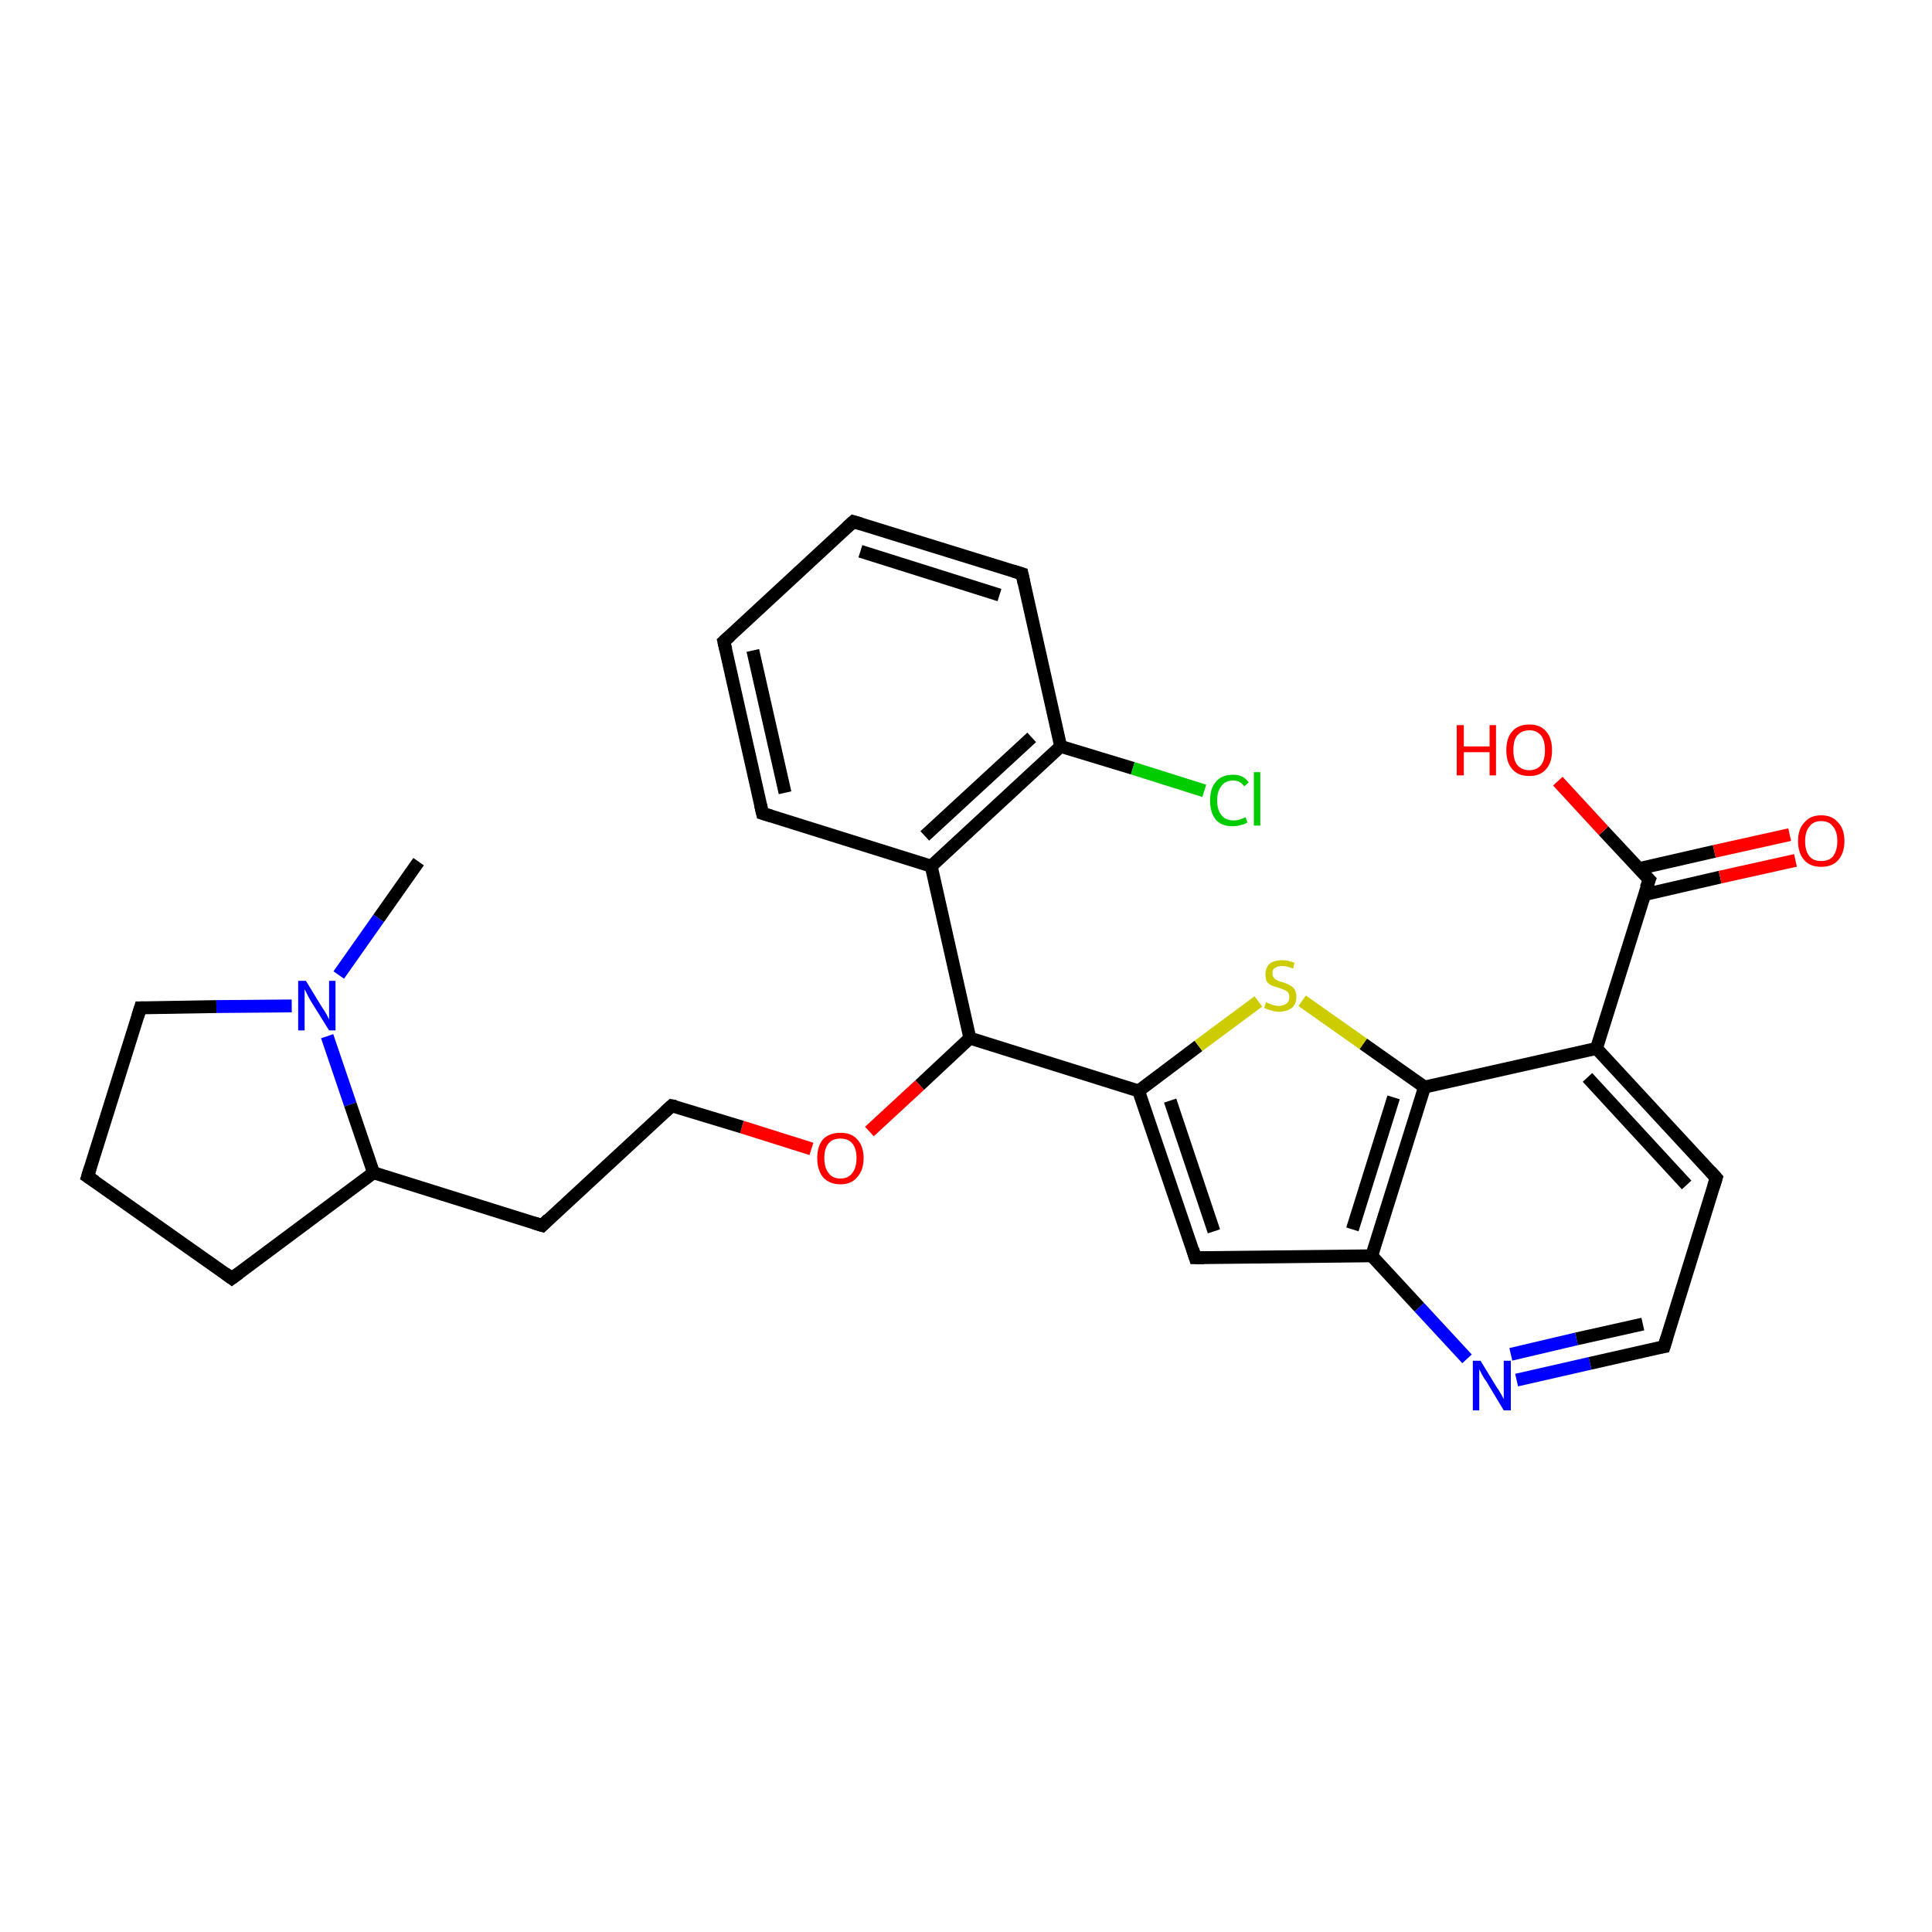 <?xml version='1.0' encoding='iso-8859-1'?>
<svg version='1.1' baseProfile='full'
              xmlns='http://www.w3.org/2000/svg'
                      xmlns:rdkit='http://www.rdkit.org/xml'
                      xmlns:xlink='http://www.w3.org/1999/xlink'
                  xml:space='preserve'
width='300px' height='300px' viewBox='0 0 300 300'>
<!-- END OF HEADER -->
<rect style='opacity:1.0;fill:#FFFFFF;stroke:none' width='300.0' height='300.0' x='0.0' y='0.0'> </rect>
<path class='bond-0 atom-0 atom-1' d='M 164.7,115.9 L 144.6,134.5' style='fill:none;fill-rule:evenodd;stroke:#000000;stroke-width:2.0px;stroke-linecap:butt;stroke-linejoin:miter;stroke-opacity:1' />
<path class='bond-0 atom-0 atom-1' d='M 160.2,114.5 L 143.6,129.8' style='fill:none;fill-rule:evenodd;stroke:#000000;stroke-width:2.0px;stroke-linecap:butt;stroke-linejoin:miter;stroke-opacity:1' />
<path class='bond-1 atom-1 atom-2' d='M 144.6,134.5 L 118.4,126.3' style='fill:none;fill-rule:evenodd;stroke:#000000;stroke-width:2.0px;stroke-linecap:butt;stroke-linejoin:miter;stroke-opacity:1' />
<path class='bond-2 atom-2 atom-3' d='M 118.4,126.3 L 112.4,99.6' style='fill:none;fill-rule:evenodd;stroke:#000000;stroke-width:2.0px;stroke-linecap:butt;stroke-linejoin:miter;stroke-opacity:1' />
<path class='bond-2 atom-2 atom-3' d='M 121.9,123.1 L 116.9,101.0' style='fill:none;fill-rule:evenodd;stroke:#000000;stroke-width:2.0px;stroke-linecap:butt;stroke-linejoin:miter;stroke-opacity:1' />
<path class='bond-3 atom-3 atom-4' d='M 112.4,99.6 L 132.5,81.0' style='fill:none;fill-rule:evenodd;stroke:#000000;stroke-width:2.0px;stroke-linecap:butt;stroke-linejoin:miter;stroke-opacity:1' />
<path class='bond-4 atom-4 atom-5' d='M 132.5,81.0 L 158.7,89.1' style='fill:none;fill-rule:evenodd;stroke:#000000;stroke-width:2.0px;stroke-linecap:butt;stroke-linejoin:miter;stroke-opacity:1' />
<path class='bond-4 atom-4 atom-5' d='M 133.6,85.6 L 155.2,92.4' style='fill:none;fill-rule:evenodd;stroke:#000000;stroke-width:2.0px;stroke-linecap:butt;stroke-linejoin:miter;stroke-opacity:1' />
<path class='bond-5 atom-1 atom-6' d='M 144.6,134.5 L 150.6,161.2' style='fill:none;fill-rule:evenodd;stroke:#000000;stroke-width:2.0px;stroke-linecap:butt;stroke-linejoin:miter;stroke-opacity:1' />
<path class='bond-6 atom-6 atom-7' d='M 150.6,161.2 L 176.8,169.4' style='fill:none;fill-rule:evenodd;stroke:#000000;stroke-width:2.0px;stroke-linecap:butt;stroke-linejoin:miter;stroke-opacity:1' />
<path class='bond-7 atom-7 atom-8' d='M 176.8,169.4 L 186.1,162.4' style='fill:none;fill-rule:evenodd;stroke:#000000;stroke-width:2.0px;stroke-linecap:butt;stroke-linejoin:miter;stroke-opacity:1' />
<path class='bond-7 atom-7 atom-8' d='M 186.1,162.4 L 195.4,155.5' style='fill:none;fill-rule:evenodd;stroke:#CCCC00;stroke-width:2.0px;stroke-linecap:butt;stroke-linejoin:miter;stroke-opacity:1' />
<path class='bond-8 atom-8 atom-9' d='M 202.2,155.4 L 211.7,162.1' style='fill:none;fill-rule:evenodd;stroke:#CCCC00;stroke-width:2.0px;stroke-linecap:butt;stroke-linejoin:miter;stroke-opacity:1' />
<path class='bond-8 atom-8 atom-9' d='M 211.7,162.1 L 221.2,168.8' style='fill:none;fill-rule:evenodd;stroke:#000000;stroke-width:2.0px;stroke-linecap:butt;stroke-linejoin:miter;stroke-opacity:1' />
<path class='bond-9 atom-9 atom-10' d='M 221.2,168.8 L 213.0,195.0' style='fill:none;fill-rule:evenodd;stroke:#000000;stroke-width:2.0px;stroke-linecap:butt;stroke-linejoin:miter;stroke-opacity:1' />
<path class='bond-9 atom-9 atom-10' d='M 216.4,170.4 L 210.0,190.9' style='fill:none;fill-rule:evenodd;stroke:#000000;stroke-width:2.0px;stroke-linecap:butt;stroke-linejoin:miter;stroke-opacity:1' />
<path class='bond-10 atom-10 atom-11' d='M 213.0,195.0 L 185.6,195.3' style='fill:none;fill-rule:evenodd;stroke:#000000;stroke-width:2.0px;stroke-linecap:butt;stroke-linejoin:miter;stroke-opacity:1' />
<path class='bond-11 atom-10 atom-12' d='M 213.0,195.0 L 220.4,203.0' style='fill:none;fill-rule:evenodd;stroke:#000000;stroke-width:2.0px;stroke-linecap:butt;stroke-linejoin:miter;stroke-opacity:1' />
<path class='bond-11 atom-10 atom-12' d='M 220.4,203.0 L 227.8,211.0' style='fill:none;fill-rule:evenodd;stroke:#0000FF;stroke-width:2.0px;stroke-linecap:butt;stroke-linejoin:miter;stroke-opacity:1' />
<path class='bond-12 atom-12 atom-13' d='M 235.5,214.3 L 246.9,211.7' style='fill:none;fill-rule:evenodd;stroke:#0000FF;stroke-width:2.0px;stroke-linecap:butt;stroke-linejoin:miter;stroke-opacity:1' />
<path class='bond-12 atom-12 atom-13' d='M 246.9,211.7 L 258.4,209.1' style='fill:none;fill-rule:evenodd;stroke:#000000;stroke-width:2.0px;stroke-linecap:butt;stroke-linejoin:miter;stroke-opacity:1' />
<path class='bond-12 atom-12 atom-13' d='M 234.6,210.3 L 244.8,207.9' style='fill:none;fill-rule:evenodd;stroke:#0000FF;stroke-width:2.0px;stroke-linecap:butt;stroke-linejoin:miter;stroke-opacity:1' />
<path class='bond-12 atom-12 atom-13' d='M 244.8,207.9 L 255.1,205.6' style='fill:none;fill-rule:evenodd;stroke:#000000;stroke-width:2.0px;stroke-linecap:butt;stroke-linejoin:miter;stroke-opacity:1' />
<path class='bond-13 atom-13 atom-14' d='M 258.4,209.1 L 266.5,182.9' style='fill:none;fill-rule:evenodd;stroke:#000000;stroke-width:2.0px;stroke-linecap:butt;stroke-linejoin:miter;stroke-opacity:1' />
<path class='bond-14 atom-14 atom-15' d='M 266.5,182.9 L 247.9,162.8' style='fill:none;fill-rule:evenodd;stroke:#000000;stroke-width:2.0px;stroke-linecap:butt;stroke-linejoin:miter;stroke-opacity:1' />
<path class='bond-14 atom-14 atom-15' d='M 261.9,184.0 L 246.5,167.3' style='fill:none;fill-rule:evenodd;stroke:#000000;stroke-width:2.0px;stroke-linecap:butt;stroke-linejoin:miter;stroke-opacity:1' />
<path class='bond-15 atom-15 atom-16' d='M 247.9,162.8 L 256.1,136.6' style='fill:none;fill-rule:evenodd;stroke:#000000;stroke-width:2.0px;stroke-linecap:butt;stroke-linejoin:miter;stroke-opacity:1' />
<path class='bond-16 atom-16 atom-17' d='M 255.4,138.9 L 267.1,136.2' style='fill:none;fill-rule:evenodd;stroke:#000000;stroke-width:2.0px;stroke-linecap:butt;stroke-linejoin:miter;stroke-opacity:1' />
<path class='bond-16 atom-16 atom-17' d='M 267.1,136.2 L 278.8,133.6' style='fill:none;fill-rule:evenodd;stroke:#FF0000;stroke-width:2.0px;stroke-linecap:butt;stroke-linejoin:miter;stroke-opacity:1' />
<path class='bond-16 atom-16 atom-17' d='M 254.4,134.9 L 266.2,132.2' style='fill:none;fill-rule:evenodd;stroke:#000000;stroke-width:2.0px;stroke-linecap:butt;stroke-linejoin:miter;stroke-opacity:1' />
<path class='bond-16 atom-16 atom-17' d='M 266.2,132.2 L 277.9,129.6' style='fill:none;fill-rule:evenodd;stroke:#FF0000;stroke-width:2.0px;stroke-linecap:butt;stroke-linejoin:miter;stroke-opacity:1' />
<path class='bond-17 atom-16 atom-18' d='M 256.1,136.6 L 249.0,129.0' style='fill:none;fill-rule:evenodd;stroke:#000000;stroke-width:2.0px;stroke-linecap:butt;stroke-linejoin:miter;stroke-opacity:1' />
<path class='bond-17 atom-16 atom-18' d='M 249.0,129.0 L 241.9,121.3' style='fill:none;fill-rule:evenodd;stroke:#FF0000;stroke-width:2.0px;stroke-linecap:butt;stroke-linejoin:miter;stroke-opacity:1' />
<path class='bond-18 atom-6 atom-19' d='M 150.6,161.2 L 142.8,168.5' style='fill:none;fill-rule:evenodd;stroke:#000000;stroke-width:2.0px;stroke-linecap:butt;stroke-linejoin:miter;stroke-opacity:1' />
<path class='bond-18 atom-6 atom-19' d='M 142.8,168.5 L 135.0,175.7' style='fill:none;fill-rule:evenodd;stroke:#FF0000;stroke-width:2.0px;stroke-linecap:butt;stroke-linejoin:miter;stroke-opacity:1' />
<path class='bond-19 atom-19 atom-20' d='M 126.0,178.4 L 115.2,175.0' style='fill:none;fill-rule:evenodd;stroke:#FF0000;stroke-width:2.0px;stroke-linecap:butt;stroke-linejoin:miter;stroke-opacity:1' />
<path class='bond-19 atom-19 atom-20' d='M 115.2,175.0 L 104.3,171.7' style='fill:none;fill-rule:evenodd;stroke:#000000;stroke-width:2.0px;stroke-linecap:butt;stroke-linejoin:miter;stroke-opacity:1' />
<path class='bond-20 atom-20 atom-21' d='M 104.3,171.7 L 84.2,190.3' style='fill:none;fill-rule:evenodd;stroke:#000000;stroke-width:2.0px;stroke-linecap:butt;stroke-linejoin:miter;stroke-opacity:1' />
<path class='bond-21 atom-21 atom-22' d='M 84.2,190.3 L 58.0,182.1' style='fill:none;fill-rule:evenodd;stroke:#000000;stroke-width:2.0px;stroke-linecap:butt;stroke-linejoin:miter;stroke-opacity:1' />
<path class='bond-22 atom-22 atom-23' d='M 58.0,182.1 L 36.0,198.5' style='fill:none;fill-rule:evenodd;stroke:#000000;stroke-width:2.0px;stroke-linecap:butt;stroke-linejoin:miter;stroke-opacity:1' />
<path class='bond-23 atom-23 atom-24' d='M 36.0,198.5 L 13.6,182.7' style='fill:none;fill-rule:evenodd;stroke:#000000;stroke-width:2.0px;stroke-linecap:butt;stroke-linejoin:miter;stroke-opacity:1' />
<path class='bond-24 atom-24 atom-25' d='M 13.6,182.7 L 21.8,156.5' style='fill:none;fill-rule:evenodd;stroke:#000000;stroke-width:2.0px;stroke-linecap:butt;stroke-linejoin:miter;stroke-opacity:1' />
<path class='bond-25 atom-25 atom-26' d='M 21.8,156.5 L 33.6,156.3' style='fill:none;fill-rule:evenodd;stroke:#000000;stroke-width:2.0px;stroke-linecap:butt;stroke-linejoin:miter;stroke-opacity:1' />
<path class='bond-25 atom-25 atom-26' d='M 33.6,156.3 L 45.3,156.2' style='fill:none;fill-rule:evenodd;stroke:#0000FF;stroke-width:2.0px;stroke-linecap:butt;stroke-linejoin:miter;stroke-opacity:1' />
<path class='bond-26 atom-26 atom-27' d='M 52.6,151.4 L 58.8,142.6' style='fill:none;fill-rule:evenodd;stroke:#0000FF;stroke-width:2.0px;stroke-linecap:butt;stroke-linejoin:miter;stroke-opacity:1' />
<path class='bond-26 atom-26 atom-27' d='M 58.8,142.6 L 65.0,133.8' style='fill:none;fill-rule:evenodd;stroke:#000000;stroke-width:2.0px;stroke-linecap:butt;stroke-linejoin:miter;stroke-opacity:1' />
<path class='bond-27 atom-0 atom-28' d='M 164.7,115.9 L 175.9,119.3' style='fill:none;fill-rule:evenodd;stroke:#000000;stroke-width:2.0px;stroke-linecap:butt;stroke-linejoin:miter;stroke-opacity:1' />
<path class='bond-27 atom-0 atom-28' d='M 175.9,119.3 L 187.0,122.8' style='fill:none;fill-rule:evenodd;stroke:#00CC00;stroke-width:2.0px;stroke-linecap:butt;stroke-linejoin:miter;stroke-opacity:1' />
<path class='bond-28 atom-5 atom-0' d='M 158.7,89.1 L 164.7,115.9' style='fill:none;fill-rule:evenodd;stroke:#000000;stroke-width:2.0px;stroke-linecap:butt;stroke-linejoin:miter;stroke-opacity:1' />
<path class='bond-29 atom-11 atom-7' d='M 185.6,195.3 L 176.8,169.4' style='fill:none;fill-rule:evenodd;stroke:#000000;stroke-width:2.0px;stroke-linecap:butt;stroke-linejoin:miter;stroke-opacity:1' />
<path class='bond-29 atom-11 atom-7' d='M 188.5,191.2 L 181.7,170.9' style='fill:none;fill-rule:evenodd;stroke:#000000;stroke-width:2.0px;stroke-linecap:butt;stroke-linejoin:miter;stroke-opacity:1' />
<path class='bond-30 atom-15 atom-9' d='M 247.9,162.8 L 221.2,168.8' style='fill:none;fill-rule:evenodd;stroke:#000000;stroke-width:2.0px;stroke-linecap:butt;stroke-linejoin:miter;stroke-opacity:1' />
<path class='bond-31 atom-26 atom-22' d='M 50.8,160.9 L 54.4,171.5' style='fill:none;fill-rule:evenodd;stroke:#0000FF;stroke-width:2.0px;stroke-linecap:butt;stroke-linejoin:miter;stroke-opacity:1' />
<path class='bond-31 atom-26 atom-22' d='M 54.4,171.5 L 58.0,182.1' style='fill:none;fill-rule:evenodd;stroke:#000000;stroke-width:2.0px;stroke-linecap:butt;stroke-linejoin:miter;stroke-opacity:1' />
<path d='M 119.7,126.7 L 118.4,126.3 L 118.1,125.0' style='fill:none;stroke:#000000;stroke-width:2.0px;stroke-linecap:butt;stroke-linejoin:miter;stroke-opacity:1;' />
<path d='M 112.7,100.9 L 112.4,99.6 L 113.4,98.7' style='fill:none;stroke:#000000;stroke-width:2.0px;stroke-linecap:butt;stroke-linejoin:miter;stroke-opacity:1;' />
<path d='M 131.5,81.9 L 132.5,81.0 L 133.8,81.4' style='fill:none;stroke:#000000;stroke-width:2.0px;stroke-linecap:butt;stroke-linejoin:miter;stroke-opacity:1;' />
<path d='M 157.4,88.7 L 158.7,89.1 L 159.0,90.5' style='fill:none;stroke:#000000;stroke-width:2.0px;stroke-linecap:butt;stroke-linejoin:miter;stroke-opacity:1;' />
<path d='M 187.0,195.3 L 185.6,195.3 L 185.2,194.0' style='fill:none;stroke:#000000;stroke-width:2.0px;stroke-linecap:butt;stroke-linejoin:miter;stroke-opacity:1;' />
<path d='M 257.8,209.2 L 258.4,209.1 L 258.8,207.8' style='fill:none;stroke:#000000;stroke-width:2.0px;stroke-linecap:butt;stroke-linejoin:miter;stroke-opacity:1;' />
<path d='M 266.1,184.2 L 266.5,182.9 L 265.6,181.9' style='fill:none;stroke:#000000;stroke-width:2.0px;stroke-linecap:butt;stroke-linejoin:miter;stroke-opacity:1;' />
<path d='M 255.6,137.9 L 256.1,136.6 L 255.7,136.2' style='fill:none;stroke:#000000;stroke-width:2.0px;stroke-linecap:butt;stroke-linejoin:miter;stroke-opacity:1;' />
<path d='M 104.9,171.8 L 104.3,171.7 L 103.3,172.6' style='fill:none;stroke:#000000;stroke-width:2.0px;stroke-linecap:butt;stroke-linejoin:miter;stroke-opacity:1;' />
<path d='M 85.2,189.3 L 84.2,190.3 L 82.9,189.9' style='fill:none;stroke:#000000;stroke-width:2.0px;stroke-linecap:butt;stroke-linejoin:miter;stroke-opacity:1;' />
<path d='M 37.1,197.7 L 36.0,198.5 L 34.9,197.7' style='fill:none;stroke:#000000;stroke-width:2.0px;stroke-linecap:butt;stroke-linejoin:miter;stroke-opacity:1;' />
<path d='M 14.8,183.5 L 13.6,182.7 L 14.0,181.4' style='fill:none;stroke:#000000;stroke-width:2.0px;stroke-linecap:butt;stroke-linejoin:miter;stroke-opacity:1;' />
<path d='M 21.4,157.8 L 21.8,156.5 L 22.4,156.5' style='fill:none;stroke:#000000;stroke-width:2.0px;stroke-linecap:butt;stroke-linejoin:miter;stroke-opacity:1;' />
<path class='atom-8' d='M 196.6 155.6
Q 196.7 155.7, 197.0 155.8
Q 197.4 156.0, 197.8 156.1
Q 198.2 156.2, 198.6 156.2
Q 199.3 156.2, 199.8 155.8
Q 200.2 155.5, 200.2 154.8
Q 200.2 154.4, 200.0 154.1
Q 199.8 153.9, 199.4 153.7
Q 199.1 153.6, 198.6 153.4
Q 197.9 153.2, 197.4 153.0
Q 197.0 152.8, 196.7 152.4
Q 196.5 152.0, 196.5 151.3
Q 196.5 150.3, 197.1 149.7
Q 197.8 149.1, 199.1 149.1
Q 200.0 149.1, 201.0 149.5
L 200.8 150.4
Q 199.8 150.0, 199.1 150.0
Q 198.4 150.0, 198.0 150.3
Q 197.5 150.6, 197.6 151.2
Q 197.6 151.6, 197.8 151.8
Q 198.0 152.1, 198.3 152.2
Q 198.6 152.4, 199.1 152.5
Q 199.8 152.7, 200.3 153.0
Q 200.7 153.2, 201.0 153.6
Q 201.3 154.1, 201.3 154.8
Q 201.3 155.9, 200.6 156.5
Q 199.8 157.1, 198.6 157.1
Q 198.0 157.1, 197.4 156.9
Q 196.9 156.8, 196.3 156.5
L 196.6 155.6
' fill='#CCCC00'/>
<path class='atom-12' d='M 229.9 211.3
L 232.4 215.4
Q 232.7 215.8, 233.1 216.5
Q 233.5 217.2, 233.5 217.3
L 233.5 211.3
L 234.6 211.3
L 234.6 219.0
L 233.5 219.0
L 230.8 214.5
Q 230.4 214.0, 230.1 213.4
Q 229.8 212.8, 229.7 212.6
L 229.7 219.0
L 228.7 219.0
L 228.7 211.3
L 229.9 211.3
' fill='#0000FF'/>
<path class='atom-17' d='M 279.2 130.6
Q 279.2 128.7, 280.2 127.7
Q 281.1 126.6, 282.8 126.6
Q 284.5 126.6, 285.4 127.7
Q 286.4 128.7, 286.4 130.6
Q 286.4 132.5, 285.4 133.6
Q 284.5 134.6, 282.8 134.6
Q 281.1 134.6, 280.2 133.6
Q 279.2 132.5, 279.2 130.6
M 282.8 133.7
Q 284.0 133.7, 284.6 133.0
Q 285.3 132.1, 285.3 130.6
Q 285.3 129.1, 284.6 128.3
Q 284.0 127.5, 282.8 127.5
Q 281.6 127.5, 281.0 128.3
Q 280.3 129.1, 280.3 130.6
Q 280.3 132.2, 281.0 133.0
Q 281.6 133.7, 282.8 133.7
' fill='#FF0000'/>
<path class='atom-18' d='M 226.2 112.6
L 227.3 112.6
L 227.3 115.9
L 231.3 115.9
L 231.3 112.6
L 232.3 112.6
L 232.3 120.4
L 231.3 120.4
L 231.3 116.8
L 227.3 116.8
L 227.3 120.4
L 226.2 120.4
L 226.2 112.6
' fill='#FF0000'/>
<path class='atom-18' d='M 233.9 116.5
Q 233.9 114.6, 234.8 113.6
Q 235.7 112.5, 237.5 112.5
Q 239.2 112.5, 240.1 113.6
Q 241.0 114.6, 241.0 116.5
Q 241.0 118.4, 240.1 119.4
Q 239.2 120.5, 237.5 120.5
Q 235.7 120.5, 234.8 119.4
Q 233.9 118.4, 233.9 116.5
M 237.5 119.6
Q 238.6 119.6, 239.3 118.8
Q 239.9 118.0, 239.9 116.5
Q 239.9 115.0, 239.3 114.2
Q 238.6 113.4, 237.5 113.4
Q 236.3 113.4, 235.6 114.2
Q 235.0 114.9, 235.0 116.5
Q 235.0 118.0, 235.6 118.8
Q 236.3 119.6, 237.5 119.6
' fill='#FF0000'/>
<path class='atom-19' d='M 126.9 179.8
Q 126.9 178.0, 127.8 176.9
Q 128.8 175.9, 130.5 175.9
Q 132.2 175.9, 133.1 176.9
Q 134.1 178.0, 134.1 179.8
Q 134.1 181.7, 133.1 182.8
Q 132.2 183.9, 130.5 183.9
Q 128.8 183.9, 127.8 182.8
Q 126.9 181.7, 126.9 179.8
M 130.5 183.0
Q 131.7 183.0, 132.3 182.2
Q 133.0 181.4, 133.0 179.8
Q 133.0 178.3, 132.3 177.5
Q 131.7 176.8, 130.5 176.8
Q 129.3 176.8, 128.7 177.5
Q 128.0 178.3, 128.0 179.8
Q 128.0 181.4, 128.7 182.2
Q 129.3 183.0, 130.5 183.0
' fill='#FF0000'/>
<path class='atom-26' d='M 47.5 152.3
L 50.0 156.4
Q 50.3 156.8, 50.7 157.5
Q 51.1 158.3, 51.1 158.3
L 51.1 152.3
L 52.1 152.3
L 52.1 160.0
L 51.1 160.0
L 48.3 155.5
Q 48.0 155.0, 47.7 154.4
Q 47.4 153.8, 47.3 153.6
L 47.3 160.0
L 46.3 160.0
L 46.3 152.3
L 47.5 152.3
' fill='#0000FF'/>
<path class='atom-28' d='M 187.9 124.3
Q 187.9 122.4, 188.8 121.4
Q 189.7 120.3, 191.5 120.3
Q 193.1 120.3, 193.9 121.5
L 193.2 122.1
Q 192.6 121.2, 191.5 121.2
Q 190.3 121.2, 189.7 122.0
Q 189.0 122.8, 189.0 124.3
Q 189.0 125.8, 189.7 126.6
Q 190.3 127.4, 191.6 127.4
Q 192.4 127.4, 193.4 126.9
L 193.7 127.7
Q 193.3 128.0, 192.7 128.1
Q 192.1 128.3, 191.4 128.3
Q 189.7 128.3, 188.8 127.3
Q 187.9 126.2, 187.9 124.3
' fill='#00CC00'/>
<path class='atom-28' d='M 194.7 119.9
L 195.7 119.9
L 195.7 128.2
L 194.7 128.2
L 194.7 119.9
' fill='#00CC00'/>
</svg>
